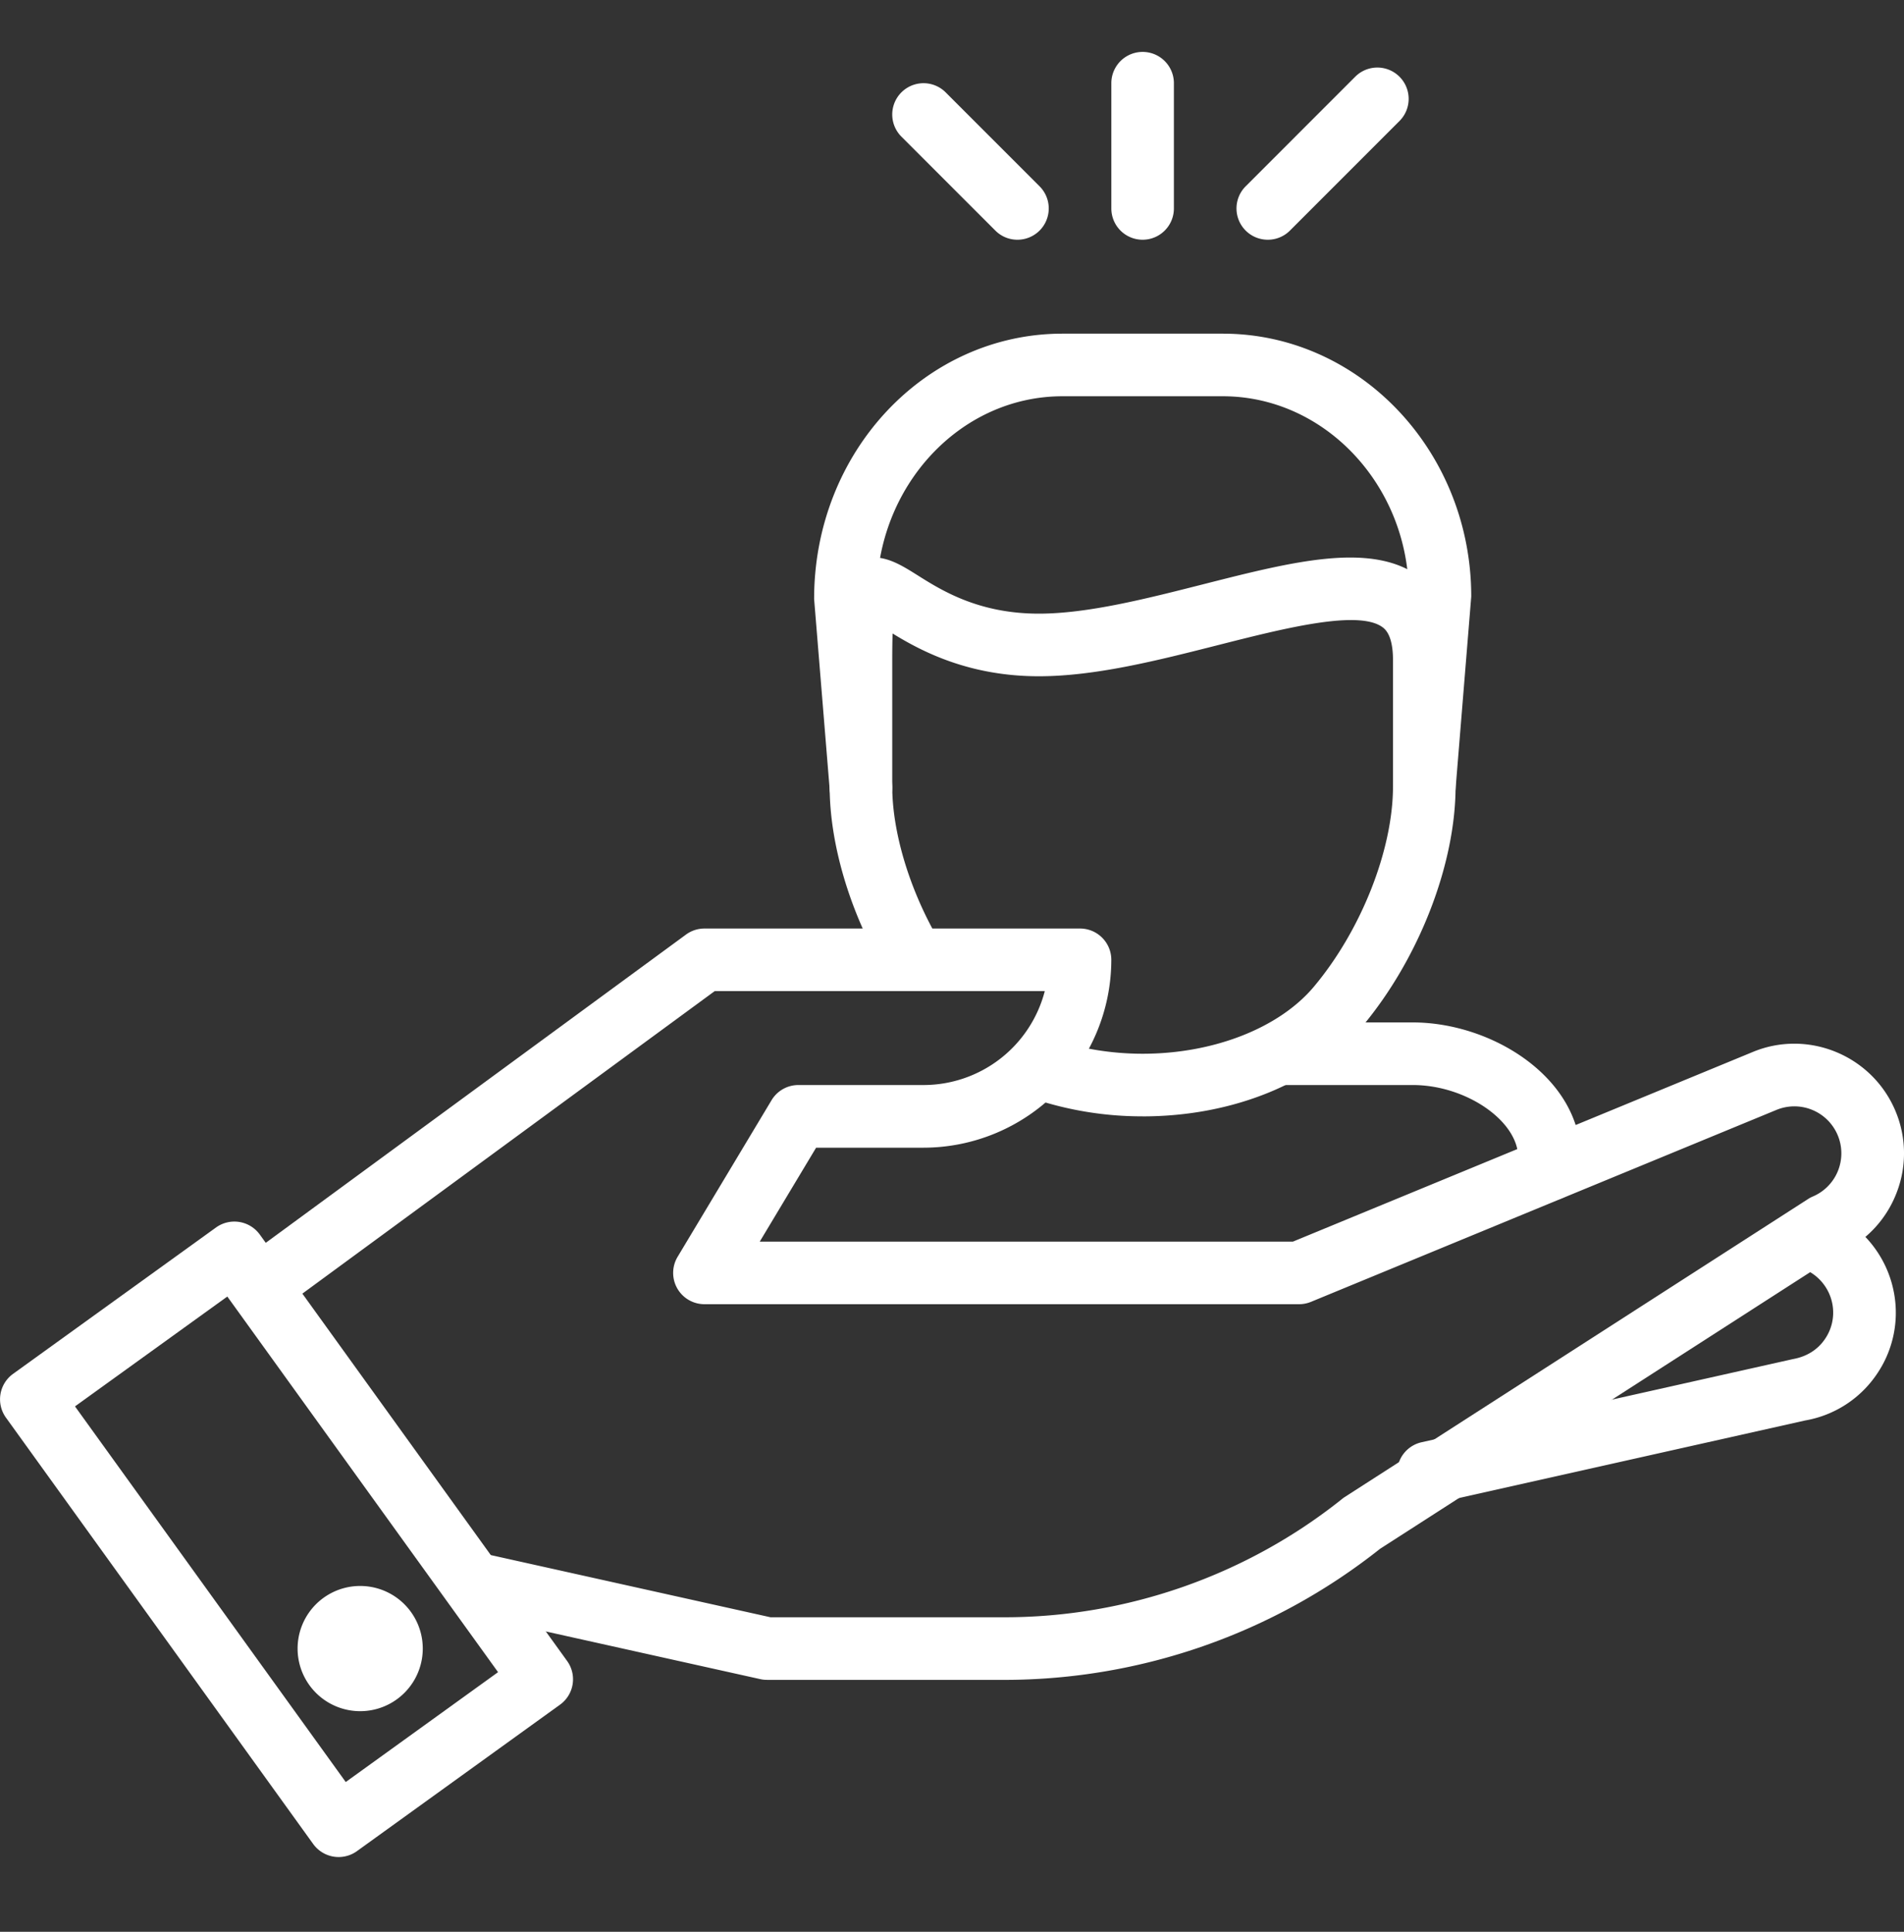 <svg width="70" height="71" fill="none" xmlns="http://www.w3.org/2000/svg"><rect width="100%" height="100%" fill="#333333" stroke="none"/><g clip-path="url(#clip0)" fill="#fff"><path d="M56.967 44.132a1.15 1.15 0 01-1.151-1.15v-.439c0-1.345-1.92-2.664-3.875-2.664h-4.705a1.15 1.15 0 110-2.301h4.705c2.921 0 6.176 2.04 6.176 4.965v.438a1.15 1.15 0 01-1.15 1.151zm-4.602-14.034c-.031 0-.063 0-.095-.003a1.15 1.15 0 01-1.052-1.241l.575-7.023c-.005-3.965-3.07-7.267-6.838-7.267h-5.893c-3.769 0-6.834 3.302-6.834 7.36l.57 6.93a1.15 1.15 0 11-2.293.188l-.574-7.023c-.004-5.421 4.094-9.756 9.131-9.756h5.892c5.038 0 9.136 4.335 9.136 9.662l-.58 7.117a1.15 1.15 0 01-1.145 1.056z"/><path d="M42.008 41.03a12.64 12.64 0 01-3.976-.635 1.15 1.15 0 01.733-2.183c1.004.338 2.125.517 3.243.517 2.608 0 5.02-.944 6.297-2.465 1.74-2.074 2.908-5.034 2.908-7.365v-4.637c0-.604-.124-1.008-.367-1.196-.867-.676-3.623.024-6.054.641-2.222.564-4.519 1.148-6.6 1.148-2.59 0-4.333-.931-5.376-1.572-.008.258-.013.578-.013.98v4.636c0 1.68.626 3.768 1.674 5.588a1.15 1.15 0 11-1.994 1.148c-1.26-2.186-1.981-4.641-1.981-6.736v-4.637c0-1.957.044-3.088.954-3.59.812-.455 1.58.034 2.257.458.9.568 2.26 1.424 4.48 1.424 1.792 0 3.948-.548 6.032-1.077 3.37-.856 6.276-1.596 8.033-.228.834.648 1.256 1.662 1.256 3.013V28.9c0 2.876-1.352 6.347-3.447 8.844-1.726 2.058-4.74 3.287-8.059 3.287zm10.501 14.252a1.151 1.151 0 01-.25-2.273l13.656-3.057c.506-.09.903-.342 1.167-.72.265-.377.367-.834.288-1.288a1.737 1.737 0 00-1.103-1.324 1.15 1.15 0 01-.68-1.479 1.149 1.149 0 011.478-.678 4.044 4.044 0 012.572 3.083 3.995 3.995 0 01-.67 3.008 4.002 4.002 0 01-2.603 1.654l-13.603 3.047a1.207 1.207 0 01-.252.027z"/><path d="M36.941 61.741h-8.74c-.084 0-.168-.008-.25-.027l-10.355-2.301a1.151 1.151 0 01.498-2.247l10.233 2.274h8.614c4.49 0 8.896-1.545 12.403-4.35.03-.026.063-.048.096-.07l17.031-10.95c.055-.037.113-.067.173-.093a1.72 1.72 0 00.927-.941 1.727 1.727 0 00-2.274-2.237L48.2 47.847a1.152 1.152 0 01-.438.087H25.899a1.15 1.15 0 01-.986-1.743l3.452-5.753a1.15 1.15 0 01.986-.559h4.603a4.61 4.61 0 004.457-3.452H26.276L10.579 47.94a1.153 1.153 0 01-1.608-.248 1.152 1.152 0 01.248-1.609l16-11.733c.197-.145.435-.223.68-.223h13.808c.635 0 1.15.515 1.15 1.151a6.912 6.912 0 01-6.903 6.904h-3.95l-2.072 3.452h19.602l16.875-6.957c2.034-.864 4.402.096 5.27 2.14a4 4 0 01.025 3.082 4 4 0 01-2.063 2.157l-16.906 10.87a22.247 22.247 0 01-13.794 4.816z"/><path d="M12.45 68.253a1.155 1.155 0 01-.934-.477L.218 52.102a1.153 1.153 0 01.26-1.606l7.466-5.383a1.155 1.155 0 011.607.261l11.298 15.672a1.15 1.15 0 01-.26 1.607l-7.466 5.383a1.154 1.154 0 01-.673.217zM2.757 51.69l9.954 13.806 5.6-4.038-9.954-13.805-5.6 4.037z"/><path d="M15.543 60.591a2.301 2.301 0 11-4.602 0 2.301 2.301 0 014.602 0zm26.465-51.78a1.15 1.15 0 01-1.15-1.15V3.058a1.15 1.15 0 112.3 0v4.603a1.15 1.15 0 01-1.15 1.15zm4.602 0a1.15 1.15 0 01-.813-1.964l4.027-4.027a1.15 1.15 0 011.628 1.627l-4.027 4.027a1.145 1.145 0 01-.814.337zm-9.204 0c-.295 0-.589-.112-.813-.337L33.14 5.022a1.15 1.15 0 111.627-1.627l3.452 3.452a1.15 1.15 0 01-.813 1.964z"/></g><defs><clipPath id="clip0"><path fill="#fff" transform="translate(0 .003)" d="M0 0h70v70H0z"/></clipPath></defs></svg>